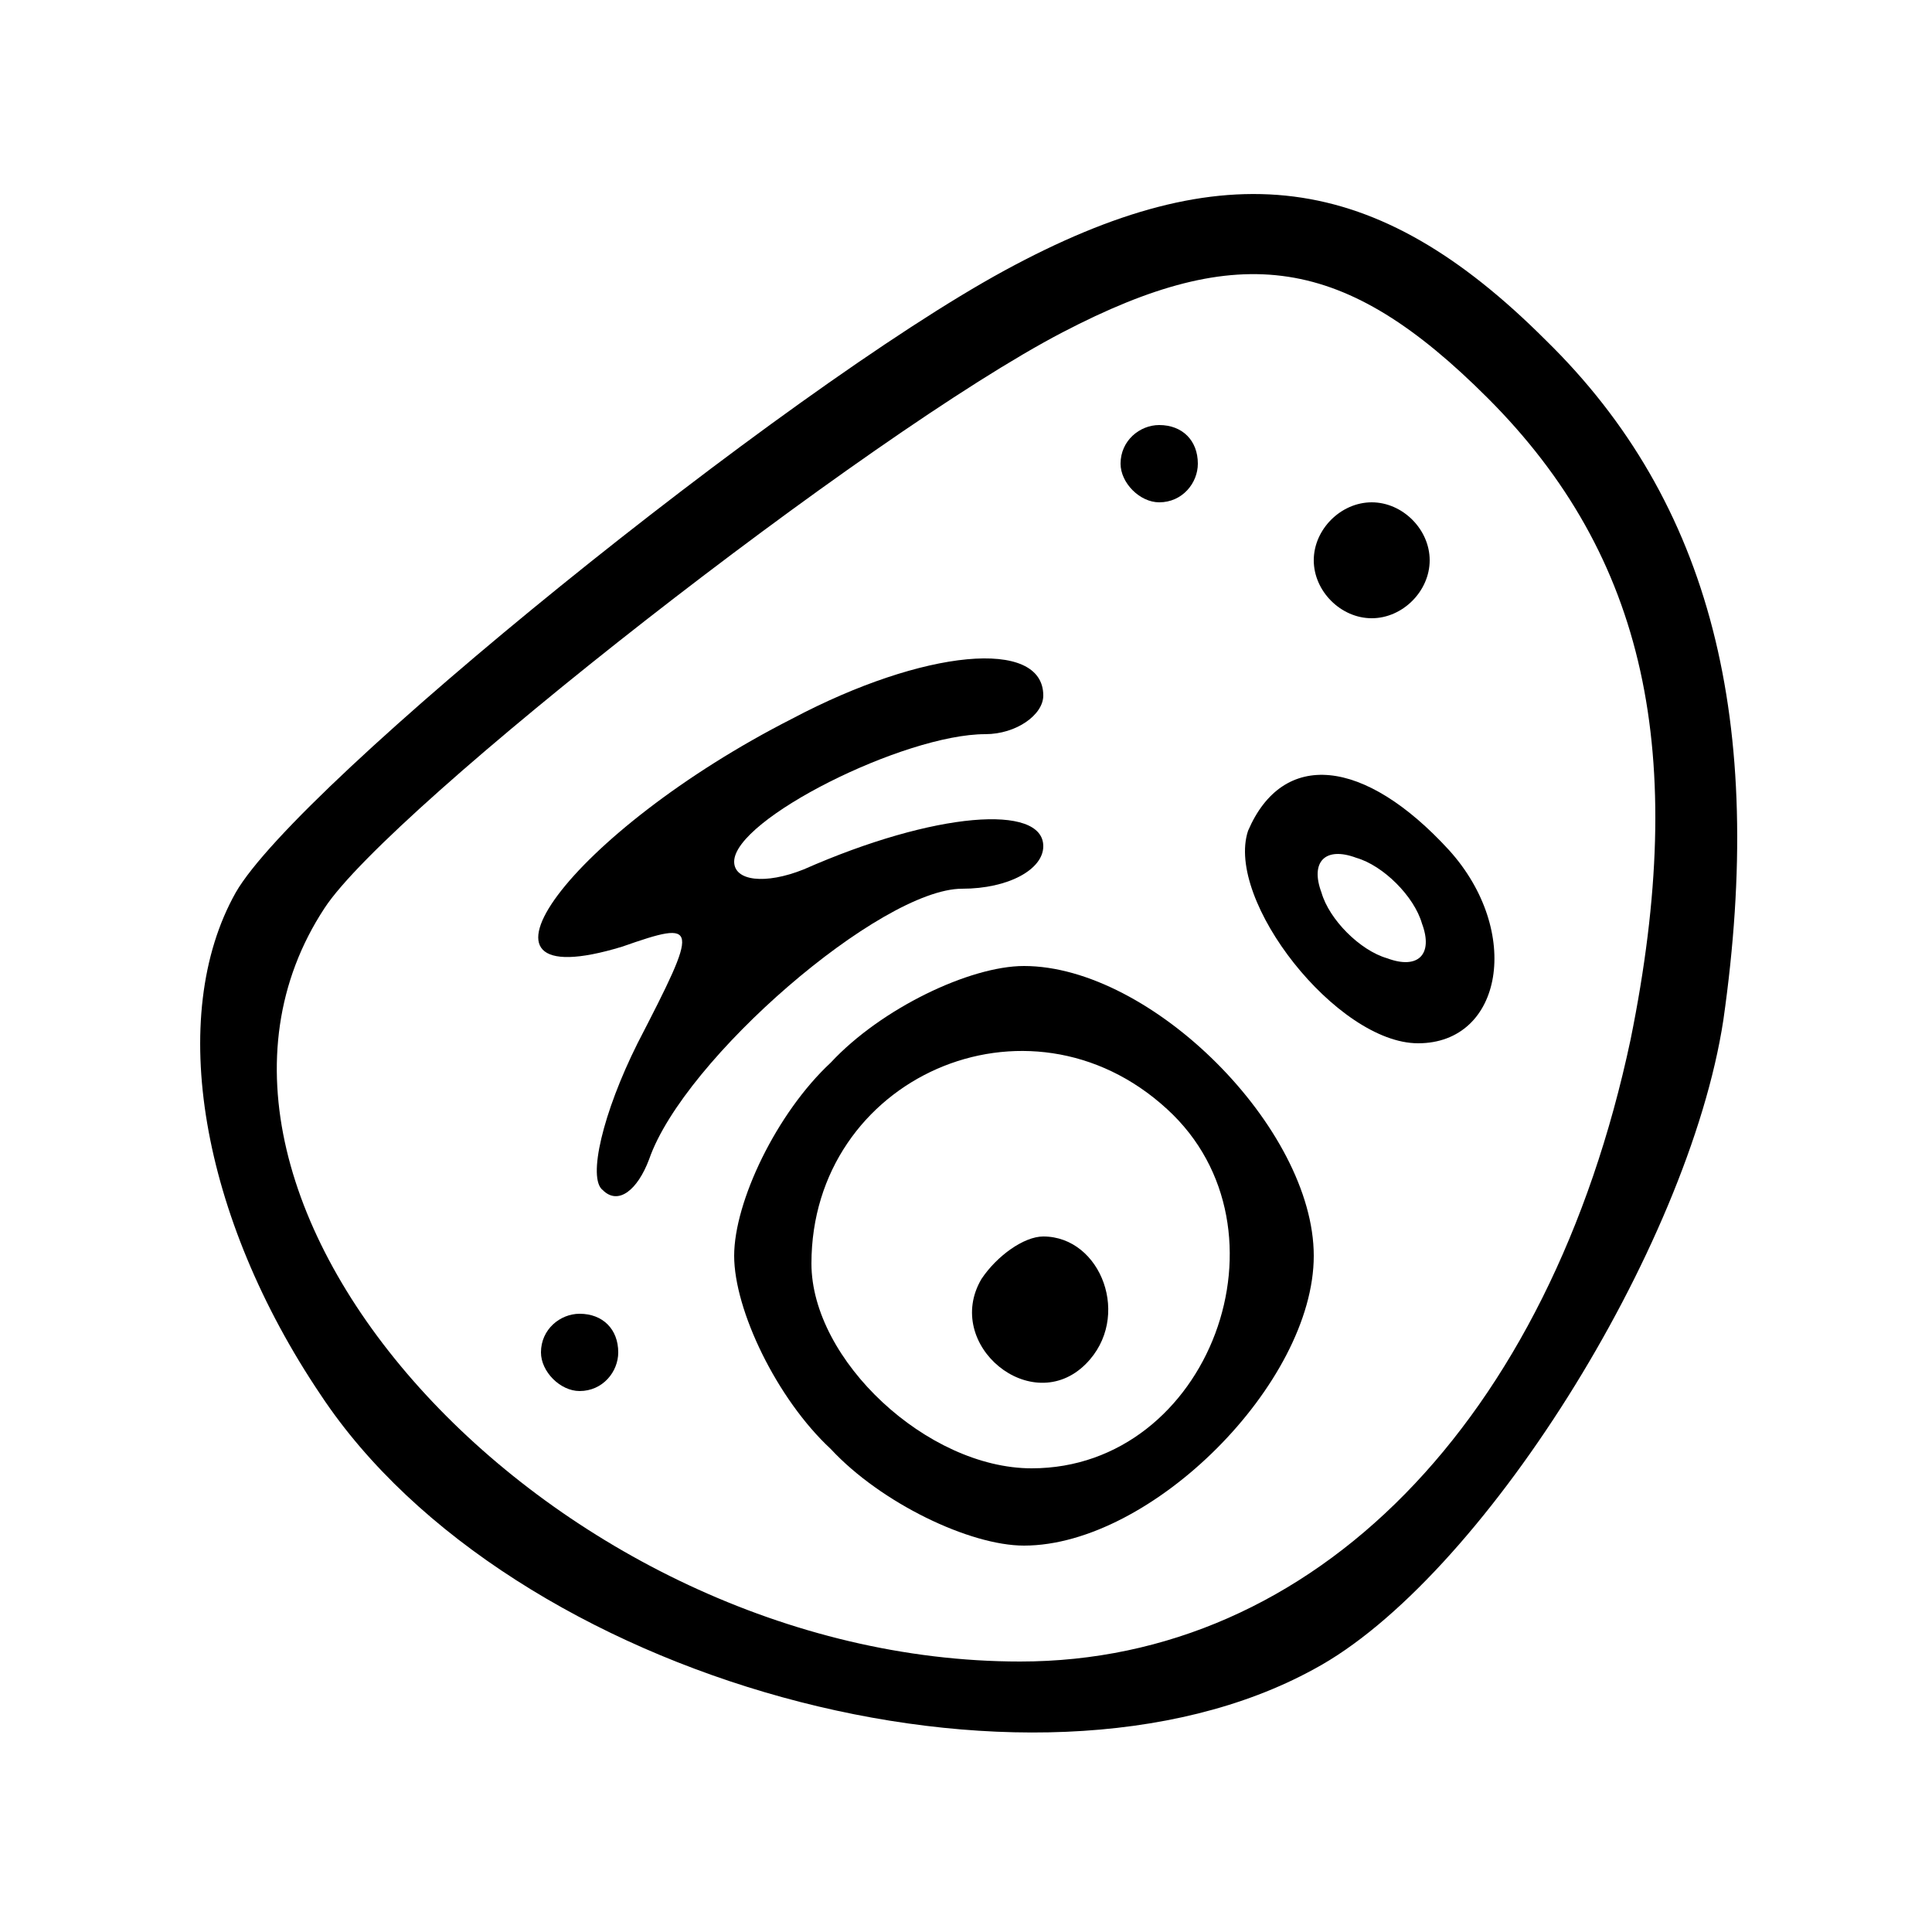 <?xml version="1.0" standalone="no"?>
<!DOCTYPE svg PUBLIC "-//W3C//DTD SVG 20010904//EN"
 "http://www.w3.org/TR/2001/REC-SVG-20010904/DTD/svg10.dtd">
<svg version="1.0" xmlns="http://www.w3.org/2000/svg"
 width="50pt" height="50pt" viewBox="0 0 50 50"
 preserveAspectRatio="xMidYMid meet">

<g transform="translate(0,50) scale(0.1,-0.1)"
fill="#000000" stroke="none">
<path d="M260 430 c-57 -31 -183 -133 -199 -161 -18 -32 -9 -84 22 -130 49
-74 184 -111 257 -71 43 23 97 109 106 168 11 77 -3 134 -46 176 -44 44 -83
49 -140 18z m125 -33 c41 -41 52 -92 37 -166 -21 -99 -82 -161 -158 -161 -120
0 -230 119 -180 195 17 26 141 123 191 149 46 24 73 20 110 -17z"/>
<path d="M290 380 c0 -5 5 -10 10 -10 6 0 10 5 10 10 0 6 -4 10 -10 10 -5 0
-10 -4 -10 -10z"/>
<path d="M340 355 c0 -8 7 -15 15 -15 8 0 15 7 15 15 0 8 -7 15 -15 15 -8 0
-15 -7 -15 -15z"/>
<path d="M205 314 c-57 -29 -90 -73 -44 -59 20 7 20 6 4 -25 -9 -18 -13 -35
-9 -38 4 -4 9 0 12 8 9 26 60 70 81 70 12 0 21 5 21 11 0 11 -28 9 -62 -6 -10
-4 -18 -3 -18 2 0 11 44 33 65 33 8 0 15 5 15 10 0 15 -31 12 -65 -6z"/>
<path d="M323 285 c-6 -18 23 -55 44 -55 22 0 27 29 8 50 -22 24 -43 26 -52 5z
m45 -24 c3 -8 -1 -12 -9 -9 -7 2 -15 10 -17 17 -3 8 1 12 9 9 7 -2 15 -10 17
-17z"/>
<path d="M215 225 c-14 -13 -25 -36 -25 -50 0 -14 11 -37 25 -50 13 -14 36
-25 50 -25 33 0 75 42 75 75 0 33 -42 75 -75 75 -14 0 -37 -11 -50 -25z m87
-12 c34 -31 11 -93 -35 -93 -27 0 -57 28 -57 53 0 48 56 73 92 40z"/>
<path d="M254 169 c-10 -17 13 -36 27 -22 12 12 4 33 -11 33 -5 0 -12 -5 -16
-11z"/>
<path d="M140 150 c0 -5 5 -10 10 -10 6 0 10 5 10 10 0 6 -4 10 -10 10 -5 0
-10 -4 -10 -10z"/>
</g>
</svg>
